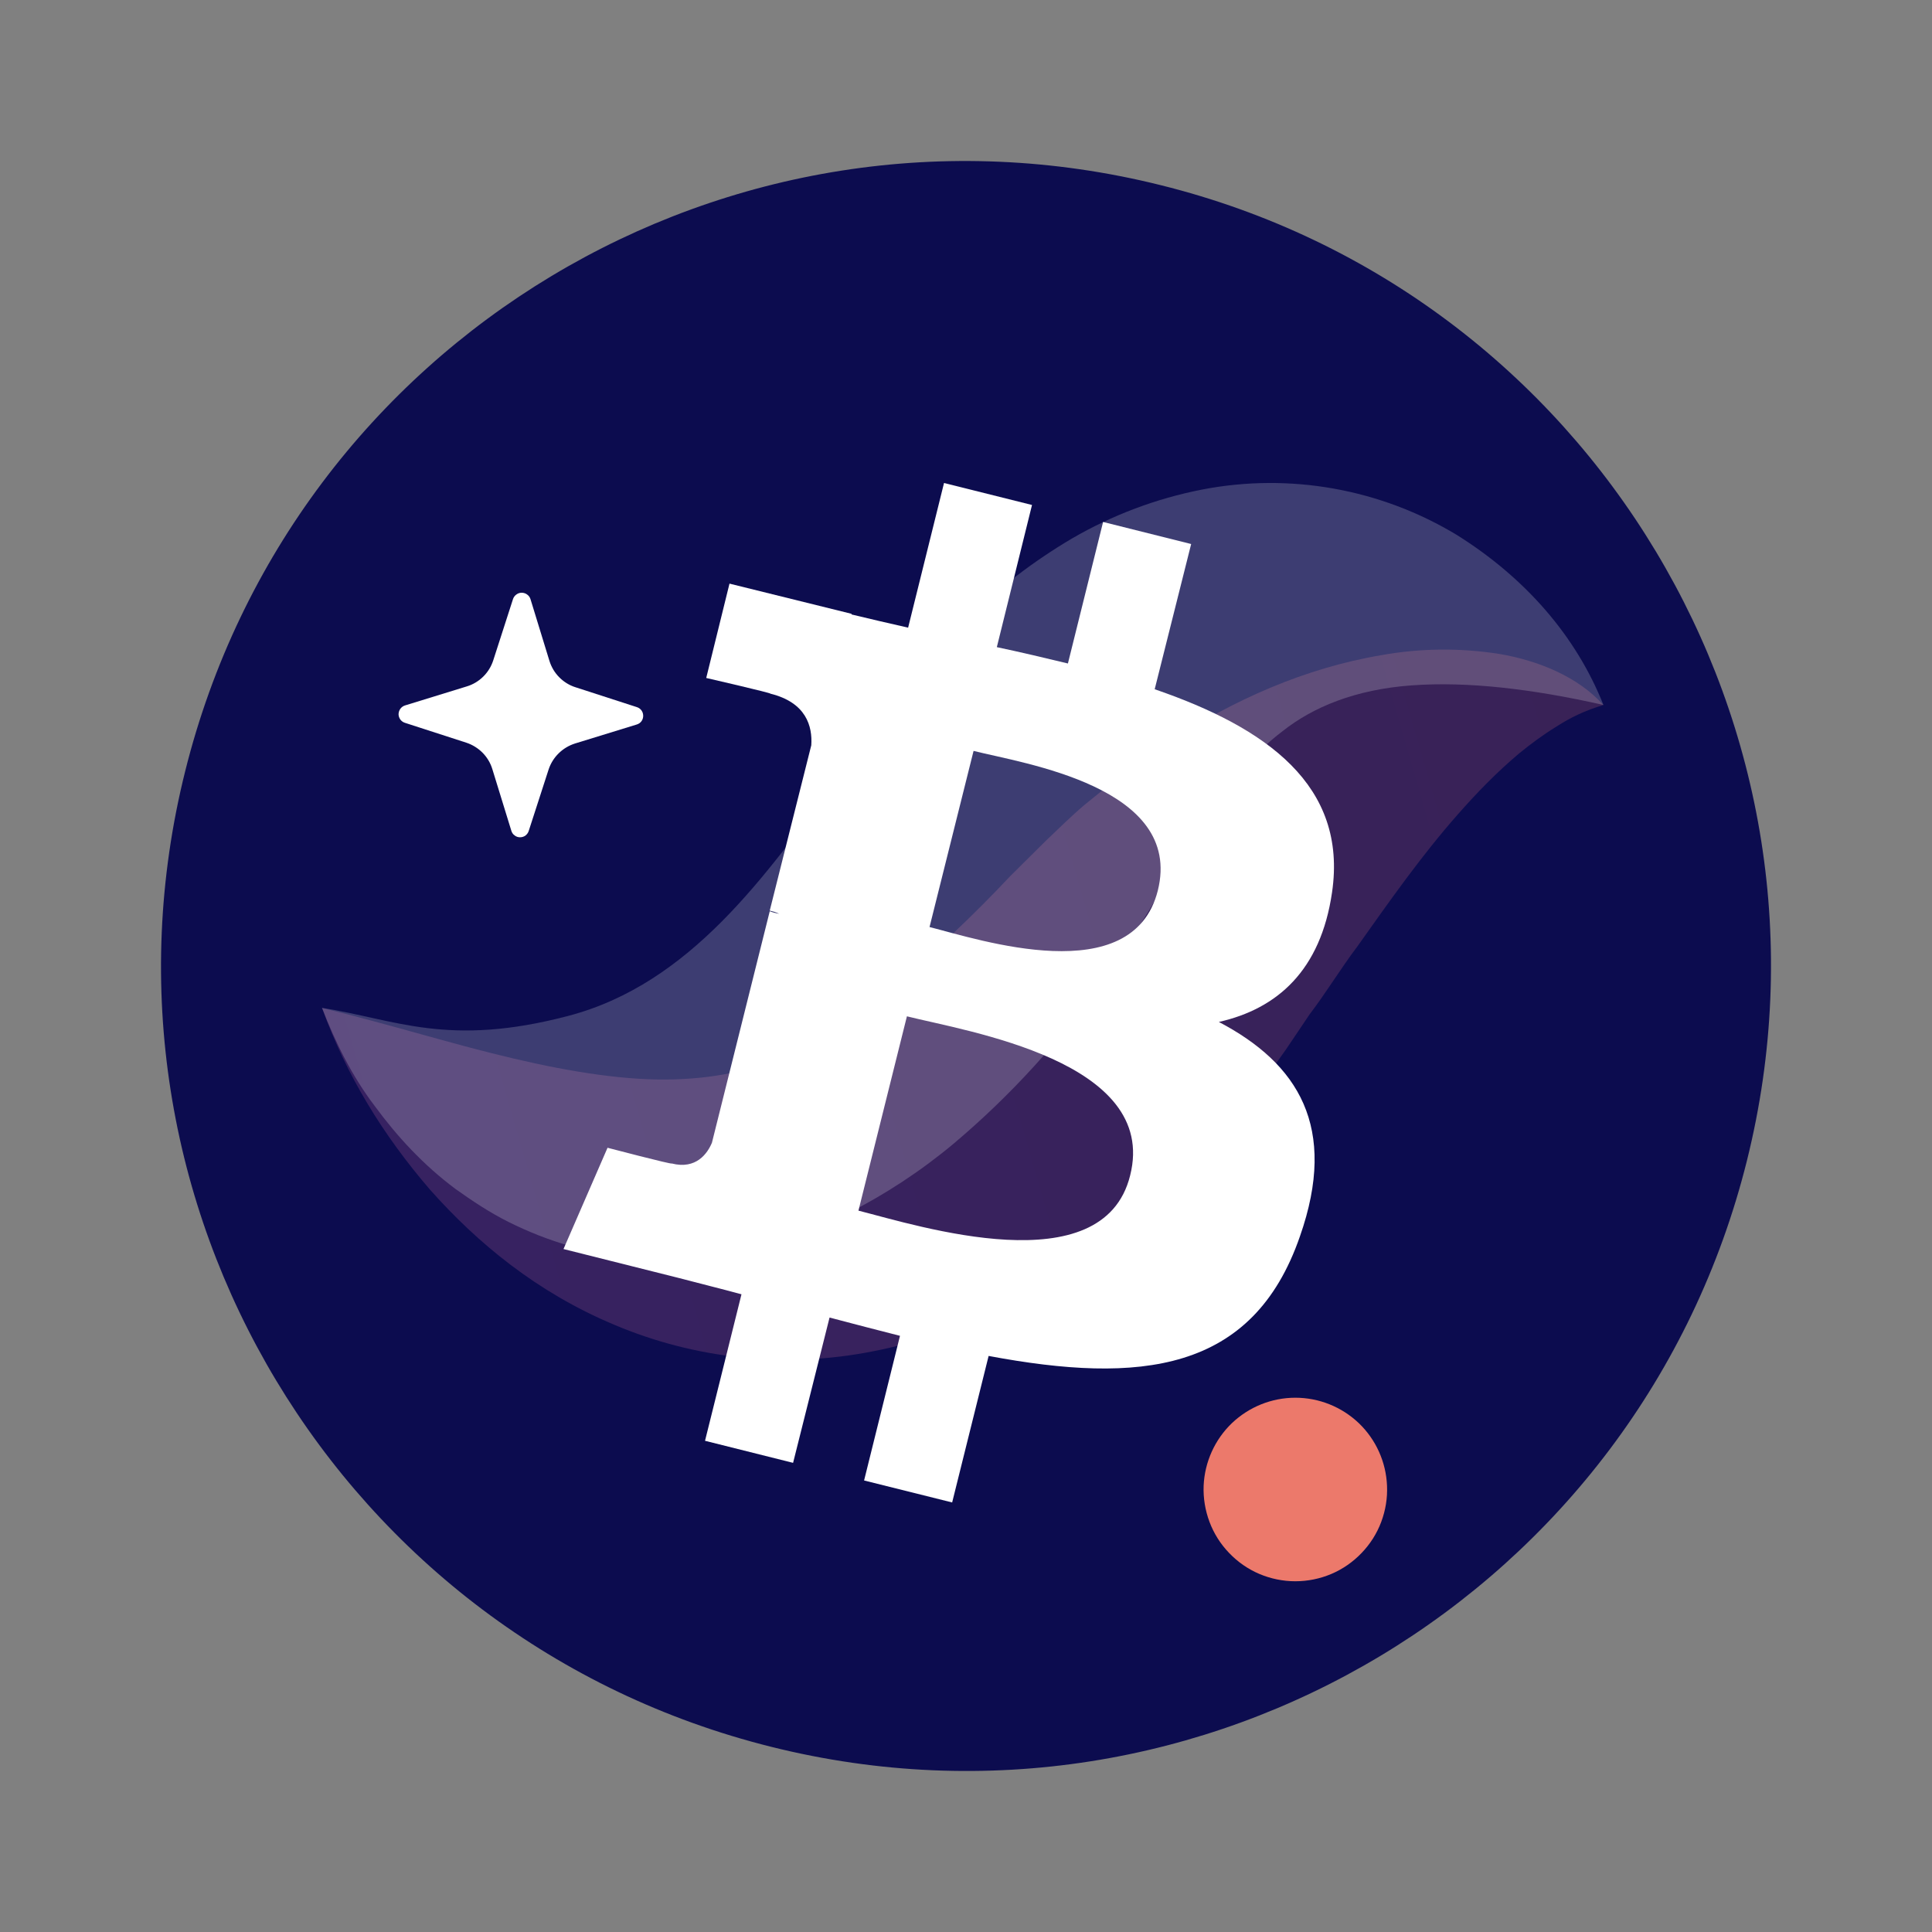<svg width="24" height="24" viewBox="0 0 24 24" fill="none" xmlns="http://www.w3.org/2000/svg">
<rect x="0" y="0" width="24" height="24" fill="#808080" stroke="none"/>
<path d="M21.701 14.418C20.365 19.778 14.934 23.037 9.582 21.7C4.222 20.364 0.963 14.934 2.3 9.582C3.636 4.222 9.058 0.963 14.418 2.3C19.771 3.628 23.037 9.058 21.701 14.418Z" fill="#0C0C4F"/>
<path opacity="0.2" fill-rule="evenodd" clip-rule="evenodd" d="M19.918 8.758C19.602 8.405 19.108 8.206 18.629 8.124C18.143 8.047 17.647 8.051 17.162 8.138C16.197 8.301 15.32 8.701 14.556 9.194C14.158 9.436 13.82 9.716 13.469 10.001C13.299 10.145 13.146 10.299 12.985 10.451L12.547 10.886C12.106 11.355 11.638 11.799 11.146 12.215C10.689 12.589 10.263 12.873 9.842 13.072C9.422 13.272 8.972 13.389 8.386 13.408C7.806 13.428 7.118 13.323 6.383 13.15C5.643 12.978 4.868 12.732 4 12.521C4.303 13.361 4.759 14.103 5.344 14.781C5.936 15.447 6.674 16.055 7.624 16.454C8.637 16.884 9.756 17.001 10.836 16.788C11.939 16.576 12.906 16.065 13.688 15.475C14.427 14.907 15.084 14.241 15.642 13.495C15.789 13.299 15.867 13.19 15.974 13.038L16.269 12.6C16.475 12.33 16.661 12.022 16.864 11.754C17.263 11.192 17.655 10.632 18.112 10.114C18.342 9.853 18.583 9.602 18.869 9.361C19.012 9.244 19.166 9.129 19.336 9.025C19.51 8.913 19.692 8.825 19.918 8.758Z" fill="url(#paint0_linear_47_1365)"/>
<path opacity="0.2" fill-rule="evenodd" clip-rule="evenodd" d="M19.918 8.756C19.578 7.9 18.948 7.179 18.1 6.647C17.15 6.072 16.02 5.87 14.93 6.082C14.362 6.193 13.817 6.399 13.317 6.689C12.848 6.966 12.413 7.297 12.023 7.677C11.84 7.859 11.664 8.048 11.496 8.243L11.058 8.803L10.38 9.703C9.517 10.86 8.587 12.217 7.062 12.619C5.564 13.014 4.914 12.664 4 12.52C4.167 12.951 4.374 13.37 4.655 13.739C4.931 14.115 5.255 14.469 5.66 14.771C5.865 14.917 6.08 15.061 6.32 15.181C6.559 15.3 6.816 15.403 7.091 15.481C7.637 15.631 8.252 15.683 8.848 15.603C9.427 15.523 9.989 15.347 10.511 15.083C10.985 14.845 11.431 14.553 11.839 14.213C12.557 13.609 13.192 12.911 13.727 12.139C13.983 11.778 14.218 11.415 14.431 11.047L14.685 10.61C14.762 10.483 14.84 10.354 14.92 10.235C15.24 9.755 15.554 9.37 15.935 9.081C16.311 8.784 16.835 8.565 17.535 8.514C18.231 8.463 19.035 8.558 19.918 8.757" fill="white"/>
<path fill-rule="evenodd" clip-rule="evenodd" d="M6.568 10.322L6.815 9.559C6.84 9.483 6.883 9.414 6.94 9.358C6.997 9.302 7.067 9.26 7.143 9.236L7.91 9C8.016 8.968 8.017 8.818 7.911 8.784L7.148 8.537C7.072 8.513 7.003 8.47 6.947 8.413C6.89 8.356 6.849 8.286 6.825 8.209L6.59 7.443C6.583 7.42 6.569 7.4 6.549 7.386C6.53 7.371 6.507 7.364 6.482 7.363C6.458 7.363 6.435 7.37 6.415 7.385C6.395 7.399 6.381 7.418 6.373 7.441L6.127 8.204C6.102 8.281 6.059 8.35 6.002 8.406C5.945 8.462 5.875 8.504 5.798 8.527L5.032 8.763C5.009 8.77 4.989 8.784 4.974 8.804C4.96 8.823 4.952 8.846 4.951 8.871C4.951 8.895 4.959 8.918 4.973 8.938C4.987 8.957 5.007 8.972 5.03 8.979L5.793 9.226C5.869 9.251 5.938 9.294 5.995 9.351C6.051 9.408 6.093 9.478 6.116 9.554L6.352 10.32C6.359 10.344 6.373 10.364 6.393 10.378C6.412 10.393 6.435 10.401 6.459 10.401C6.484 10.401 6.507 10.394 6.527 10.38C6.546 10.365 6.561 10.345 6.568 10.322Z" fill="white"/>
<path fill-rule="evenodd" clip-rule="evenodd" d="M14.952 18.456C14.946 18.609 14.971 18.762 15.025 18.906C15.079 19.05 15.162 19.181 15.269 19.292C15.375 19.403 15.503 19.492 15.644 19.552C15.786 19.612 15.938 19.643 16.091 19.643C16.245 19.643 16.397 19.612 16.539 19.552C16.68 19.492 16.808 19.403 16.914 19.292C17.021 19.181 17.104 19.05 17.158 18.906C17.212 18.762 17.237 18.609 17.23 18.456C17.218 18.162 17.093 17.884 16.881 17.68C16.668 17.477 16.386 17.363 16.091 17.363C15.797 17.363 15.515 17.477 15.302 17.68C15.09 17.884 14.965 18.162 14.952 18.456Z" fill="#EC796B"/>
<path d="M16.547 11.086C16.742 9.758 15.734 9.039 14.344 8.562L14.797 6.758L13.703 6.484L13.266 8.242C12.977 8.172 12.68 8.102 12.383 8.039L12.82 6.273L11.727 6L11.281 7.797C11.039 7.742 10.805 7.688 10.578 7.633V7.625L9.062 7.25L8.773 8.422C8.773 8.422 9.586 8.609 9.57 8.617C10.016 8.727 10.094 9.023 10.078 9.258L9.562 11.312C9.594 11.32 9.633 11.328 9.68 11.352C9.641 11.344 9.602 11.336 9.562 11.32L8.844 14.195C8.789 14.328 8.648 14.531 8.344 14.453C8.352 14.469 7.547 14.258 7.547 14.258L7 15.516L8.43 15.875C8.695 15.945 8.953 16.008 9.211 16.078L8.758 17.898L9.852 18.172L10.305 16.367C10.602 16.445 10.898 16.523 11.18 16.594L10.734 18.391L11.828 18.664L12.281 16.844C14.156 17.195 15.562 17.055 16.148 15.359C16.625 14 16.125 13.211 15.141 12.695C15.867 12.531 16.406 12.055 16.547 11.086ZM14.039 14.602C13.703 15.961 11.406 15.227 10.664 15.039L11.266 12.625C12.008 12.812 14.398 13.18 14.039 14.602ZM14.383 11.062C14.07 12.305 12.164 11.672 11.547 11.516L12.094 9.328C12.711 9.484 14.703 9.773 14.383 11.062Z" fill="white"/>
<defs>
<linearGradient id="paint0_linear_47_1365" x1="22.108" y1="2.437" x2="-16.236" y2="13.493" gradientUnits="userSpaceOnUse">
<stop stop-color="#EC796B"/>
<stop offset="1" stop-color="#D672EF"/>
</linearGradient>
</defs>
</svg>

